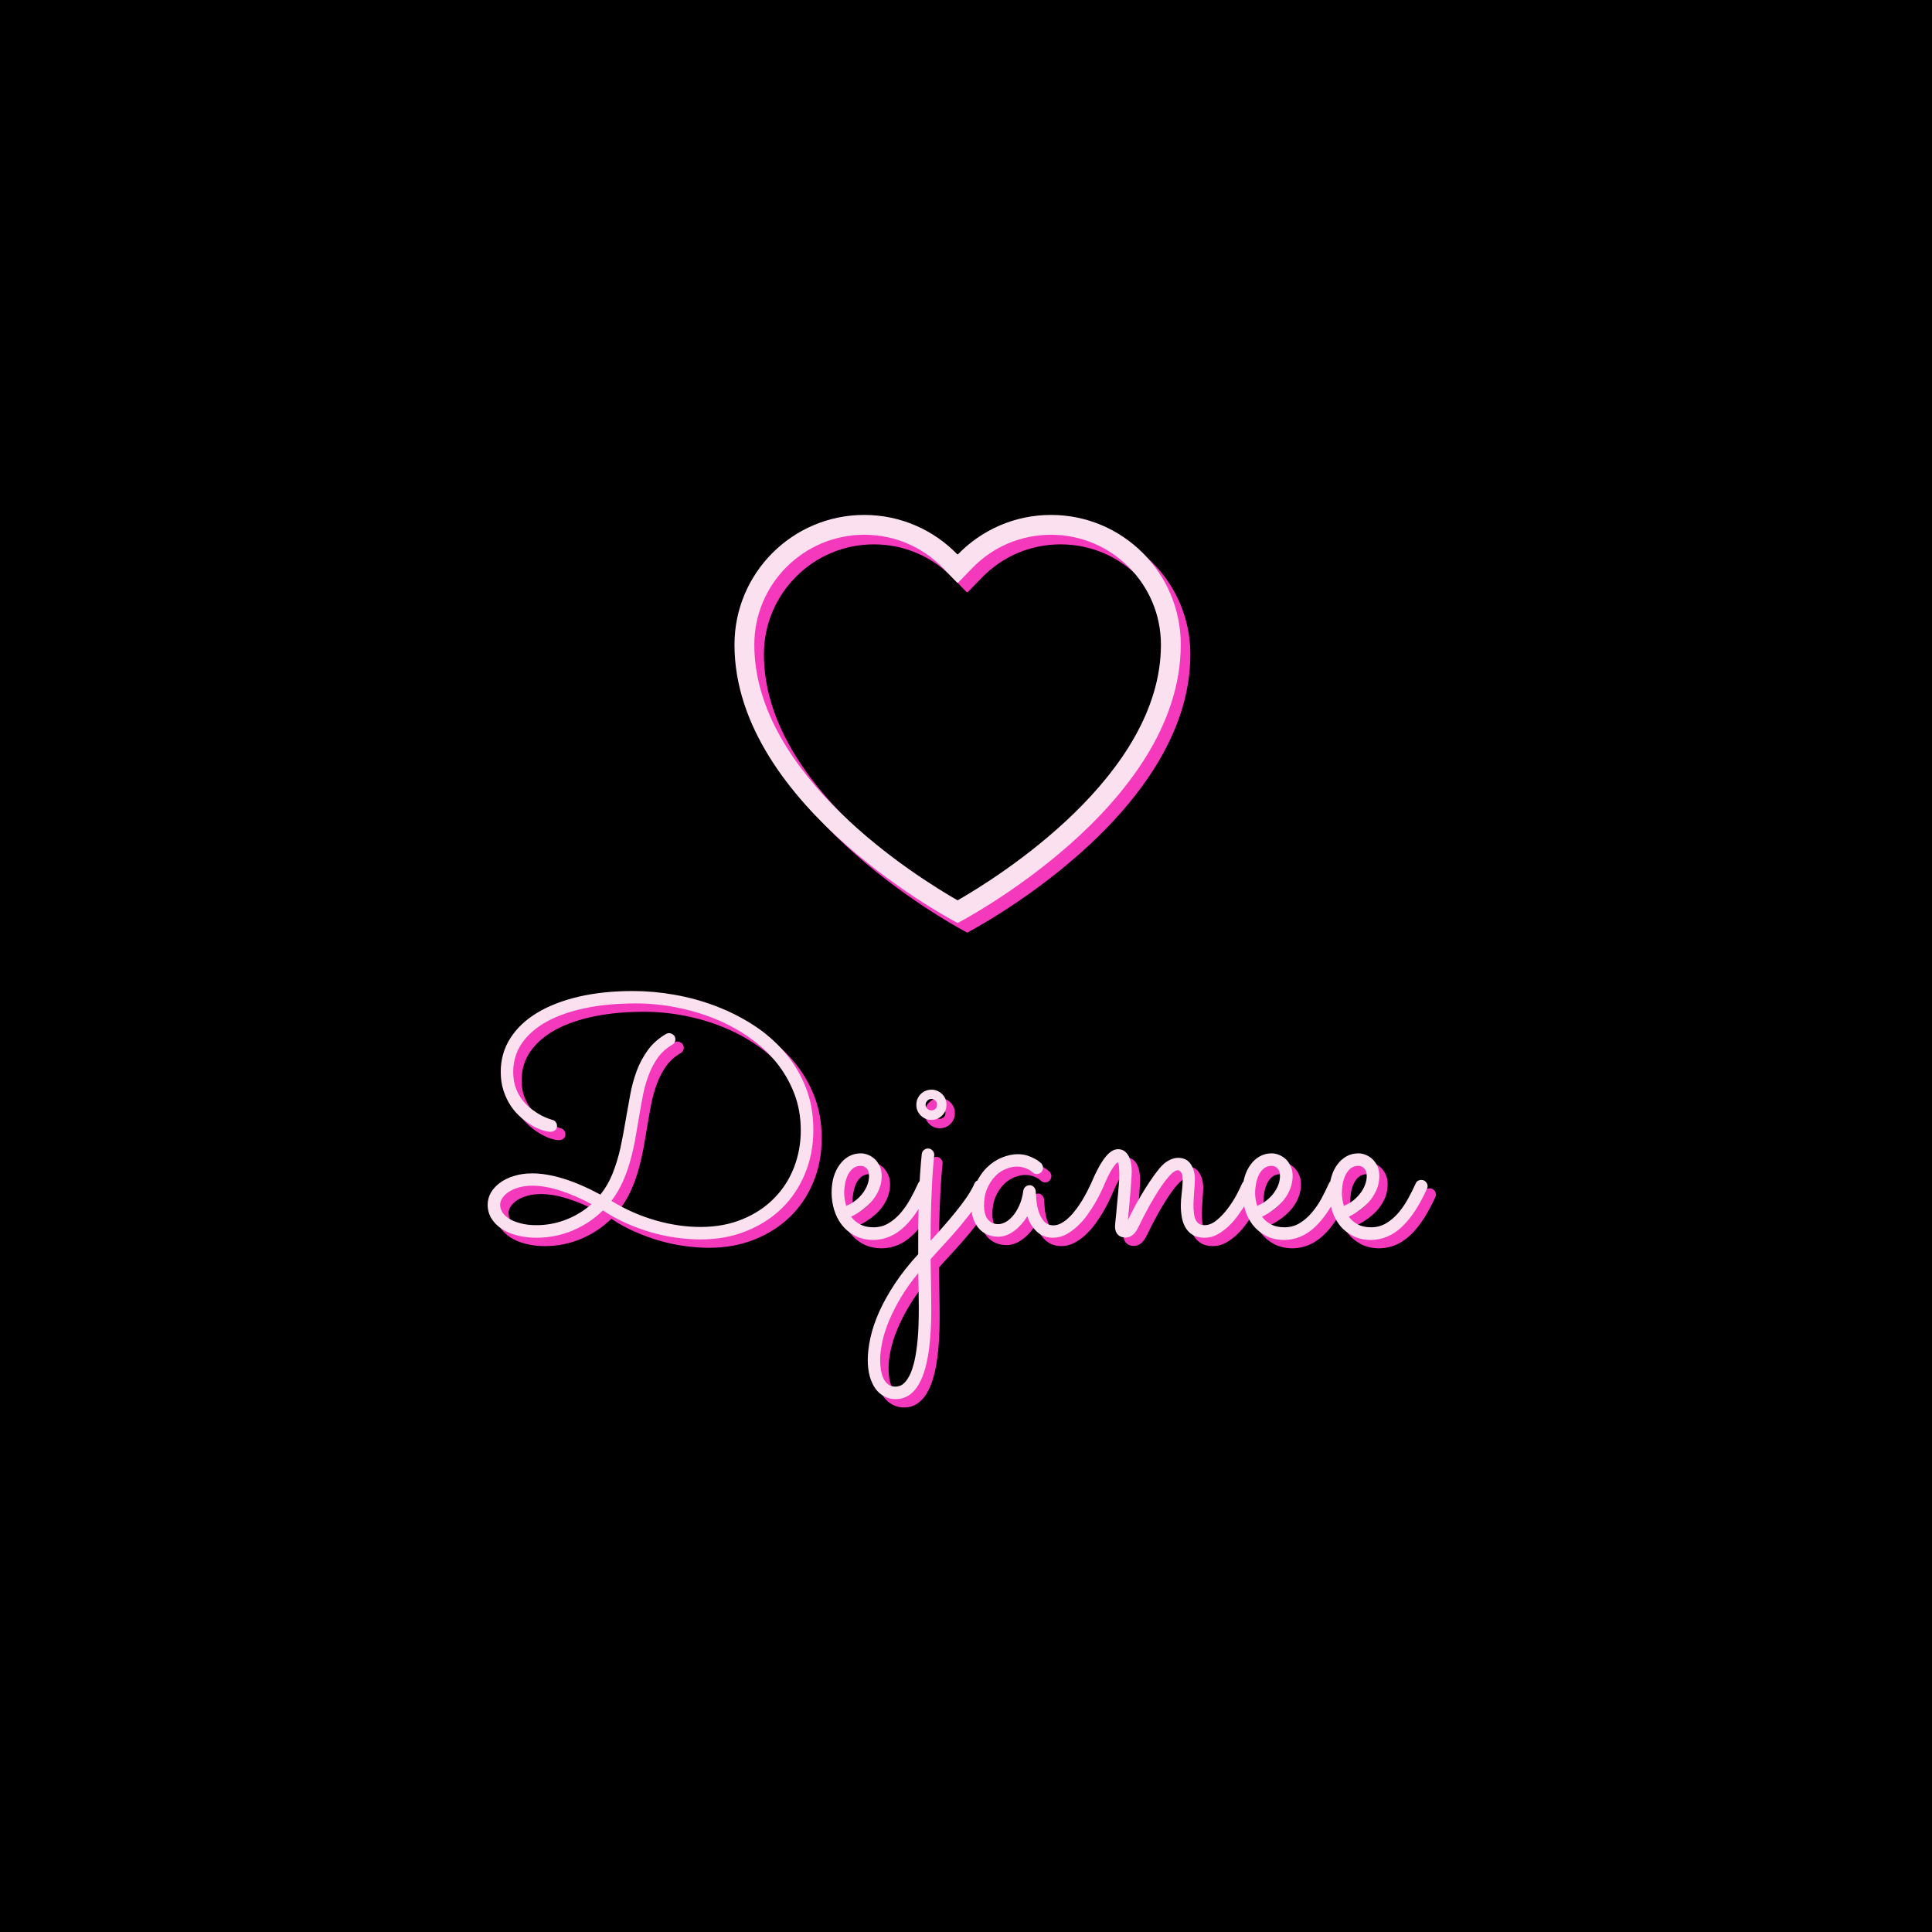 <svg version="1.1" preserveAspectRatio="none" xmlns="http://www.w3.org/2000/svg" width="500" height="500" viewBox="0 0 500 500"><rect width="100%" height="100%" fill="#000000" fill-opacity="1"/><svg viewBox="38.447 119.808 378.375 361.64" width="333" height="318.272" x="83.5px" y="90.864px" xmlns="http://www.w3.org/2000/svg" xmlns:xlink="http://www.w3.org/1999/xlink" preserveAspectRatio="none"><defs></defs><style>.aa2O-D20rgJ0filter-floo {flood-color:#F539BD;flood-opacity:1;}.aHsFB6mEE6colors-1 {fill:#F539B3;fill-opacity:1;}.aHsFB6mEE6colors-2 {fill:#F539BD;fill-opacity:1;}.ai0NrGVRvc0filter-floo {flood-color:#F3F3F3;flood-opacity:0.91;}.aRWrrEA-PR0filter-floo {flood-color:#E9B0D6;flood-opacity:0.5;}.atUk6sjh6M0filter-floo {flood-color:#FFC7C7;flood-opacity:0.89;}.companyName {fill:#FBE1EF;fill-opacity:1;}.icon2 {fill:#F539B3;fill-opacity:1;}.icon3 {fill:#F539BD;fill-opacity:1;}.icon3-str {stroke:#F539BD;stroke-opacity:1;}.shape-floo {flood-color:#2525CE;flood-opacity:1;}</style><defs>
      <filter
        x="38.447"
        y="259.448"
        width="378.375"
        height="222"
        id="ikYEXSHZT"
        filterUnits="userSpaceOnUse"
        primitiveUnits="userSpaceOnUse"
        color-interpolation-filters="sRGB">
        
    <feGaussianBlur in="SourceGraphic" stdDeviation="7"/>
    <feOffset dx="2.463" dy="2.463" result="XO-MkLhPDDA"/>
    <feFlood flood-color="#2525CE" flood-opacity="1" in="XO-MkLhPDDA" />
    <feComposite  in2="XO-MkLhPDDA" operator="in" result="Yj0tVedMv8v"/><feMerge result="a9ys2dgNbLkZ"><feMergeNode in="Yj0tVedMv8v" /><feMergeNode in="SourceGraphic" /></feMerge><feGaussianBlur  result="a6XV3rcY5TAd" stdDeviation="10" />
      </filter>
      <filter
        x="74.977"
        y="295.985"
        width="300.39"
        height="144"
        id="tUk6sjh6M"
        filterUnits="userSpaceOnUse"
        primitiveUnits="userSpaceOnUse"
        color-interpolation-filters="sRGB">
        
    <feGaussianBlur in="SourceGraphic" stdDeviation="4"/>
    <feOffset dx="0" dy="0" result="WO4Sh2-9mZy"/>
    <feFlood flood-color="#FFC7C7" flood-opacity="0.89" in="WO4Sh2-9mZy" />
    <feComposite  in2="WO4Sh2-9mZy" operator="in" result="tZ1WOlr8NGF"/><feMerge result="p3AFZ4EqFO5"><feMergeNode in="tZ1WOlr8NGF" /><feMergeNode in="SourceGraphic" /></feMerge>
      </filter>
      <filter
        x="111.376"
        y="119.808"
        width="233.238"
        height="222"
        id="a2O-D20rgJ"
        filterUnits="userSpaceOnUse"
        primitiveUnits="userSpaceOnUse"
        color-interpolation-filters="sRGB">
        
    <feGaussianBlur in="SourceGraphic" stdDeviation="7"/>
    <feOffset dx="2.823" dy="2.823" result="Jlrfp0Na-NA"/>
    <feFlood flood-color="#F539BD" flood-opacity="1" in="Jlrfp0Na-NA" />
    <feComposite  in2="Jlrfp0Na-NA" operator="in" result="BGJLmro4dHq"/><feMerge result="cXlZrPNxMI0"><feMergeNode in="BGJLmro4dHq" /><feMergeNode in="SourceGraphic" /></feMerge><feGaussianBlur  result="Kz538w6GX86" stdDeviation="10" />
      </filter>
      <filter
        x="147.553"
        y="155.985"
        width="155.238"
        height="144"
        id="i0NrGVRvc"
        filterUnits="userSpaceOnUse"
        primitiveUnits="userSpaceOnUse"
        color-interpolation-filters="sRGB">
        
    <feGaussianBlur in="SourceGraphic" stdDeviation="4"/>
    <feOffset dx="0" dy="0" result="oQGTdXgU-jA"/>
    <feFlood flood-color="#F3F3F3" flood-opacity="0.91" in="oQGTdXgU-jA" />
    <feComposite  in2="oQGTdXgU-jA" operator="in" result="FoiI8TM8MyR"/><feMerge result="ol6j2SIYvPr"><feMergeNode in="FoiI8TM8MyR" /><feMergeNode in="SourceGraphic" /></feMerge>
      </filter></defs><g filter="url(#ikYEXSHZT)"><g opacity="1" transform="rotate(0 86.984 307.985)">
<svg width="276.375" height="120" x="86.984" y="307.985" version="1.1" preserveAspectRatio="none" viewBox="1.172 -28.73 110.703 48.066">
  <g transform="matrix(1 0 0 1 0 0)" class="icon3"><path id="id-BEGfasMba7" d="M18.28-28.73L18.28-28.73Q20.68-28.73 23.18-28.29Q25.68-27.85 28.05-26.95Q30.41-26.05 32.50-24.70Q34.59-23.34 36.15-21.52Q37.71-19.71 38.62-17.42Q39.53-15.14 39.53-12.36L39.53-12.36Q39.53-9.59 38.55-7.23Q37.58-4.86 35.82-3.14Q34.06-1.43 31.62-0.45Q29.18 0.53 26.25 0.53L26.25 0.53Q24.86 0.53 23.38 0.32Q21.89 0.12 20.41-0.31Q18.93-0.74 17.49-1.38Q16.05-2.01 14.75-2.89L14.75-2.89Q13.20-1.37 11.18-0.52Q9.16 0.33 6.91 0.33L6.91 0.33Q5.70 0.33 4.65 0.06Q3.59-0.21 2.82-0.72Q2.05-1.23 1.61-1.95Q1.17-2.68 1.17-3.55L1.17-3.55Q1.17-4.32 1.55-4.98Q1.93-5.64 2.63-6.15Q3.32-6.66 4.29-6.95Q5.25-7.25 6.41-7.25L6.41-7.25Q9.80-7.25 14.45-4.75L14.45-4.75Q15.31-5.82 15.86-7.17L15.86-7.17Q16.46-8.67 16.81-10.26Q17.15-11.86 17.41-13.44Q17.68-15.02 17.96-16.52Q18.24-18.03 18.74-19.36Q19.24-20.68 20.05-21.79Q20.86-22.89 22.17-23.67L22.17-23.67Q22.36-23.77 22.52-23.77L22.52-23.77Q22.79-23.77 23.04-23.57Q23.28-23.38 23.28-23.03L23.28-23.03Q23.28-22.62 22.91-22.40L22.91-22.40Q21.88-21.80 21.22-20.89Q20.57-19.98 20.14-18.85Q19.71-17.71 19.45-16.41Q19.20-15.10 18.96-13.67L18.96-13.67Q18.77-12.50 18.54-11.22Q18.30-9.94 17.95-8.68Q17.60-7.42 17.06-6.22Q16.52-5.02 15.74-4.00L15.74-4.00Q15.78-3.98 15.79-3.97Q15.80-3.96 15.84-3.95L15.84-3.95Q18.32-2.46 21.00-1.70Q23.67-0.94 26.23-0.94L26.23-0.94Q29.00-0.94 31.20-1.86Q33.40-2.77 34.92-4.33Q36.45-5.88 37.25-7.95Q38.05-10.02 38.05-12.32L38.05-12.32Q38.05-14.67 37.27-16.69Q36.48-18.71 35.13-20.37Q33.77-22.03 31.90-23.32Q30.04-24.61 27.88-25.48Q25.72-26.35 23.35-26.81Q20.98-27.27 18.59-27.27L18.59-27.27Q15.39-27.27 12.74-26.73Q10.10-26.19 8.19-25.16Q6.29-24.12 5.23-22.62Q4.18-21.11 4.18-19.20L4.18-19.20Q4.18-18.11 4.50-17.27Q4.82-16.43 5.32-15.81Q5.82-15.20 6.41-14.77Q6.99-14.34 7.50-14.07Q8.01-13.81 8.37-13.69Q8.73-13.57 8.79-13.55L8.79-13.55Q9.04-13.50 9.19-13.29Q9.34-13.09 9.34-12.83L9.34-12.83Q9.34-12.50 9.10-12.32Q8.87-12.15 8.59-12.15L8.59-12.15Q8.20-12.15 7.62-12.33Q7.03-12.52 6.38-12.90Q5.72-13.28 5.07-13.86Q4.41-14.43 3.89-15.21Q3.36-16.00 3.04-16.99Q2.71-17.99 2.71-19.20L2.71-19.20Q2.71-21.41 3.84-23.17Q4.96-24.94 7.01-26.17Q9.06-27.40 11.92-28.07Q14.79-28.73 18.28-28.73ZM13.40-3.63L13.40-3.63Q11.37-4.71 9.63-5.25Q7.89-5.80 6.45-5.80L6.45-5.80Q5.63-5.80 4.93-5.62Q4.24-5.43 3.73-5.12Q3.22-4.80 2.93-4.39Q2.64-3.98 2.64-3.54L2.64-3.54Q2.64-3.11 2.90-2.68Q3.16-2.25 3.70-1.91Q4.24-1.58 5.04-1.37Q5.84-1.15 6.91-1.15L6.91-1.15Q8.75-1.15 10.42-1.81Q12.09-2.46 13.40-3.63Z M43.98-2.15L43.98-2.15Q44.39-1.58 45.04-1.24Q45.68-0.90 46.62-0.90L46.62-0.90Q47.58-0.90 48.36-1.36Q49.14-1.82 49.79-2.56Q50.43-3.30 50.94-4.22Q51.45-5.14 51.86-6.05L51.86-6.05Q51.95-6.27 52.13-6.38Q52.30-6.48 52.52-6.48L52.52-6.48Q52.85-6.48 53.06-6.25Q53.26-6.02 53.26-5.74L53.26-5.74Q53.26-5.64 53.24-5.58Q53.22-5.51 53.18-5.43L53.18-5.43Q51.84-2.46 50.24-0.96Q48.65 0.55 46.64 0.59L46.64 0.59Q45.35 0.59 44.41 0.09Q43.48-0.41 42.87-1.20Q42.27-1.99 41.97-2.99Q41.68-3.98 41.68-4.98L41.68-4.98Q41.68-5.98 41.92-6.82Q42.17-7.66 42.63-8.28Q43.09-8.91 43.72-9.26Q44.36-9.61 45.12-9.61L45.12-9.61Q45.57-9.61 46.01-9.42Q46.45-9.24 46.80-8.90Q47.15-8.55 47.36-8.07Q47.58-7.58 47.58-6.95L47.58-6.95Q47.58-6.15 47.30-5.45Q47.03-4.75 46.55-4.14Q46.07-3.54 45.41-3.03Q44.75-2.52 43.98-2.15ZM43.40-3.42L43.40-3.42Q44.00-3.67 44.50-4.06Q45-4.45 45.35-4.92Q45.70-5.39 45.90-5.91Q46.09-6.43 46.09-6.95L46.09-6.95Q46.09-7.54 45.80-7.84Q45.51-8.14 45.12-8.14L45.12-8.14Q44.59-8.14 44.22-7.85Q43.85-7.56 43.61-7.09Q43.38-6.62 43.27-6.04Q43.16-5.47 43.16-4.90L43.16-4.90Q43.16-4.55 43.23-4.16Q43.30-3.77 43.40-3.42Z M55.21-15.33L55.21-15.33Q55.21-14.59 54.70-14.07Q54.18-13.55 53.44-13.55L53.44-13.55Q52.70-13.55 52.18-14.07Q51.66-14.59 51.66-15.33L51.66-15.33Q51.66-15.70 51.80-16.03Q51.93-16.35 52.18-16.59Q52.42-16.84 52.74-16.97Q53.07-17.11 53.44-17.11L53.44-17.11Q53.81-17.11 54.13-16.97Q54.45-16.84 54.70-16.59Q54.94-16.35 55.08-16.03Q55.21-15.70 55.21-15.33ZM53.34 0.68L53.34 0.68Q54.06-0.10 54.82-0.97Q55.59-1.84 56.29-2.71Q56.99-3.57 57.58-4.42Q58.16-5.27 58.50-6.04L58.50-6.04Q58.67-6.46 59.16-6.46L59.16-6.46Q59.49-6.46 59.70-6.24Q59.90-6.02 59.90-5.74L59.90-5.74Q59.90-5.59 59.84-5.45L59.84-5.45Q59.39-4.43 58.61-3.34Q57.83-2.25 56.92-1.16Q56.02-0.08 55.07 0.95Q54.12 1.97 53.34 2.85L53.34 2.85Q53.36 4.41 53.39 5.92Q53.42 7.42 53.42 8.77L53.42 8.77Q53.42 14.14 52.36 16.74Q51.31 19.34 49.22 19.34L49.22 19.34Q48.50 19.34 47.89 19.02Q47.29 18.71 46.86 18.13Q46.43 17.54 46.18 16.68Q45.94 15.82 45.94 14.73L45.94 14.73Q45.94 13.52 46.26 12.08Q46.58 10.64 47.29 9.04Q48.01 7.44 49.14 5.73Q50.27 4.02 51.88 2.27L51.88 2.27Q51.88 0.59 51.89-1.08Q51.91-2.75 51.96-4.29Q52.01-5.82 52.10-7.16Q52.19-8.50 52.30-9.53L52.30-9.53Q52.34-9.82 52.55-10Q52.75-10.18 53.05-10.18L53.05-10.18Q53.34-10.18 53.55-9.96Q53.77-9.75 53.77-9.43L53.77-9.43Q53.77-9.32 53.70-8.67Q53.63-8.03 53.55-6.78Q53.48-5.53 53.41-3.68Q53.34-1.84 53.34 0.68ZM54.10-15.33L54.10-15.33Q54.10-15.61 53.91-15.81Q53.71-16.02 53.44-16.02L53.44-16.02Q53.16-16.02 52.96-15.81Q52.75-15.61 52.75-15.33L52.75-15.33Q52.75-15.06 52.96-14.86Q53.16-14.67 53.44-14.67L53.44-14.67Q53.71-14.67 53.91-14.86Q54.10-15.06 54.10-15.33ZM51.95 8.65L51.95 8.65Q51.95 7.66 51.93 6.66Q51.91 5.66 51.89 4.49L51.89 4.49Q50.68 5.96 49.83 7.38Q48.98 8.81 48.44 10.12Q47.89 11.43 47.65 12.60Q47.40 13.77 47.40 14.73L47.40 14.73Q47.40 15.27 47.48 15.83Q47.56 16.39 47.76 16.85Q47.97 17.30 48.32 17.59Q48.67 17.87 49.22 17.87L49.22 17.87Q49.43 17.87 49.73 17.77Q50.02 17.68 50.32 17.35Q50.63 17.03 50.92 16.43Q51.21 15.82 51.45 14.79Q51.68 13.77 51.82 12.27Q51.95 10.76 51.95 8.65Z M73.59-5.45L73.59-5.45Q73.52-5.29 73.27-4.79Q73.03-4.30 72.65-3.65Q72.27-3.01 71.76-2.30Q71.25-1.60 70.63-1.02Q70-0.43 69.28-0.05Q68.55 0.33 67.75 0.33L67.75 0.33Q66.62 0.33 65.85-0.39Q65.08-1.11 64.73-2.21L64.73-2.21Q64.06-1.09 63.14-0.44Q62.23 0.21 61.31 0.21L61.31 0.21Q60.59 0.21 60-0.05Q59.41-0.31 59.00-0.79Q58.59-1.27 58.37-1.91Q58.14-2.56 58.14-3.32L58.14-3.32Q58.14-4.84 58.66-6.01Q59.18-7.17 59.98-7.95Q60.78-8.73 61.75-9.12Q62.71-9.51 63.61-9.51L63.61-9.51Q64.22-9.51 64.73-9.35Q65.23-9.18 65.60-8.98Q65.96-8.79 66.15-8.62Q66.35-8.46 66.37-8.44L66.37-8.44Q66.58-8.18 66.58-7.91L66.58-7.91Q66.58-7.62 66.37-7.39Q66.15-7.17 65.86-7.17L65.86-7.17Q65.55-7.17 65.33-7.38L65.33-7.38Q65.29-7.42 65.16-7.53Q65.02-7.64 64.79-7.75Q64.55-7.87 64.23-7.96Q63.91-8.05 63.50-8.05L63.50-8.05Q62.89-8.05 62.21-7.77Q61.52-7.50 60.96-6.92Q60.39-6.35 60.01-5.48Q59.63-4.61 59.63-3.42L59.63-3.42Q59.63-3.05 59.71-2.67Q59.79-2.29 59.98-1.97Q60.18-1.66 60.51-1.46Q60.84-1.27 61.33-1.27L61.33-1.27Q61.68-1.27 62.14-1.50Q62.60-1.74 63.02-2.23Q63.44-2.71 63.78-3.46Q64.12-4.20 64.26-5.21L64.26-5.21Q64.30-5.49 64.51-5.67Q64.73-5.86 65.02-5.86L65.02-5.86Q65.29-5.86 65.50-5.64Q65.70-5.43 65.72-5.16L65.72-5.16Q65.74-4.79 65.80-4.11Q65.86-3.44 66.06-2.77Q66.27-2.11 66.68-1.62Q67.09-1.13 67.81-1.13L67.81-1.13Q68.28-1.13 68.74-1.39Q69.20-1.64 69.64-2.06Q70.08-2.48 70.48-3.02Q70.88-3.55 71.21-4.10Q71.54-4.65 71.80-5.16Q72.05-5.66 72.23-6.04L72.23-6.04Q72.32-6.25 72.51-6.37Q72.70-6.48 72.91-6.48L72.91-6.48Q73.24-6.48 73.45-6.24Q73.65-6.00 73.65-5.72L73.65-5.72Q73.65-5.59 73.59-5.45Z M76.58-1.76L76.58-1.76Q76.89-2.40 77.30-3.17Q77.71-3.95 78.18-4.74Q78.65-5.53 79.17-6.31Q79.69-7.09 80.25-7.79L80.25-7.79Q80.82-8.48 81.40-8.78Q81.97-9.08 82.48-9.08L82.48-9.08Q83.50-9.08 83.98-8.34Q84.47-7.60 84.47-6.50L84.47-6.50Q84.47-6.25 84.44-5.89Q84.41-5.53 84.38-5.12Q84.36-4.71 84.33-4.29Q84.30-3.87 84.30-3.50L84.30-3.50Q84.30-3.03 84.35-2.60Q84.39-2.17 84.53-1.85Q84.67-1.52 84.92-1.34Q85.18-1.15 85.59-1.15L85.59-1.15Q86.33-1.15 87.03-1.73Q87.73-2.30 88.33-3.10Q88.93-3.89 89.37-4.71Q89.80-5.53 90.02-6.04L90.02-6.04Q90.12-6.25 90.30-6.37Q90.49-6.48 90.70-6.48L90.70-6.48Q91.04-6.48 91.24-6.24Q91.45-6.00 91.45-5.72L91.45-5.72Q91.45-5.59 91.39-5.45L91.39-5.45Q91.31-5.29 91.07-4.80Q90.84-4.32 90.46-3.68Q90.08-3.05 89.57-2.33Q89.06-1.62 88.45-1.04Q87.83-0.45 87.12-0.06Q86.41 0.33 85.63 0.33L85.63 0.33Q84.75 0.33 84.20-0.01Q83.65-0.35 83.34-0.91Q83.03-1.46 82.92-2.14Q82.81-2.81 82.81-3.50L82.81-3.50Q82.81-3.79 82.84-4.16Q82.87-4.53 82.92-4.94Q82.97-5.35 83.00-5.76Q83.03-6.17 83.03-6.54L83.03-6.54Q83.03-7.17 82.83-7.39Q82.64-7.62 82.48-7.62L82.48-7.62Q82.17-7.62 81.77-7.26Q81.37-6.89 80.93-6.31Q80.49-5.72 80.03-4.99Q79.57-4.26 79.17-3.54Q78.77-2.81 78.43-2.16Q78.09-1.50 77.89-1.07L77.89-1.07Q77.50-0.25 77.11 0.03Q76.72 0.31 76.31 0.31L76.31 0.31Q75.74 0.31 75.40-0.03Q75.06-0.37 75.06-1.00L75.06-1.00Q75.06-1.13 75.10-1.53Q75.14-1.93 75.20-2.49Q75.25-3.05 75.31-3.69Q75.37-4.34 75.43-4.97Q75.49-5.61 75.53-6.15Q75.57-6.70 75.57-7.07L75.57-7.07Q75.57-7.56 75.53-8.01Q75.49-8.46 75.37-8.55L75.37-8.55Q75.20-8.50 74.75-7.82Q74.30-7.15 73.59-5.45L73.59-5.45Q73.50-5.23 73.30-5.12Q73.11-5 72.89-5L72.89-5Q72.56-5 72.36-5.22Q72.17-5.45 72.17-5.74L72.17-5.74Q72.17-5.88 72.23-6.04L72.23-6.04Q73.11-8.13 73.88-9.11Q74.65-10.10 75.41-10.10L75.41-10.10Q75.86-10.10 76.17-9.87Q76.48-9.65 76.67-9.28Q76.86-8.91 76.94-8.46Q77.03-8.01 77.03-7.54L77.03-7.54Q77.03-7.19 76.98-6.45Q76.93-5.70 76.86-4.85Q76.78-4.00 76.71-3.16Q76.64-2.32 76.58-1.76Z M92.38-2.15L92.38-2.15Q92.79-1.58 93.44-1.24Q94.08-0.90 95.02-0.90L95.02-0.90Q95.98-0.90 96.76-1.36Q97.54-1.82 98.18-2.56Q98.83-3.30 99.34-4.22Q99.84-5.14 100.25-6.05L100.25-6.05Q100.35-6.27 100.53-6.38Q100.70-6.48 100.92-6.48L100.92-6.48Q101.25-6.48 101.46-6.25Q101.66-6.02 101.66-5.74L101.66-5.74Q101.66-5.64 101.64-5.58Q101.62-5.51 101.58-5.43L101.58-5.43Q100.23-2.46 98.64-0.96Q97.05 0.55 95.04 0.59L95.04 0.59Q93.75 0.59 92.81 0.09Q91.88-0.41 91.27-1.20Q90.66-1.99 90.37-2.99Q90.08-3.98 90.08-4.98L90.08-4.98Q90.08-5.98 90.32-6.82Q90.57-7.66 91.03-8.28Q91.48-8.91 92.12-9.26Q92.75-9.61 93.52-9.61L93.52-9.61Q93.96-9.61 94.40-9.42Q94.84-9.24 95.20-8.90Q95.55-8.55 95.76-8.07Q95.98-7.58 95.98-6.95L95.98-6.95Q95.98-6.15 95.70-5.45Q95.43-4.75 94.95-4.14Q94.47-3.54 93.81-3.03Q93.14-2.52 92.38-2.15ZM91.80-3.42L91.80-3.42Q92.40-3.67 92.90-4.06Q93.40-4.45 93.75-4.92Q94.10-5.39 94.30-5.91Q94.49-6.43 94.49-6.95L94.49-6.95Q94.49-7.54 94.20-7.84Q93.91-8.14 93.52-8.14L93.52-8.14Q92.99-8.14 92.62-7.85Q92.25-7.56 92.01-7.09Q91.78-6.62 91.67-6.04Q91.56-5.47 91.56-4.90L91.56-4.90Q91.56-4.55 91.63-4.16Q91.70-3.77 91.80-3.42Z M102.60-2.15L102.60-2.15Q103.01-1.58 103.65-1.24Q104.30-0.90 105.23-0.90L105.23-0.90Q106.19-0.90 106.97-1.36Q107.75-1.82 108.40-2.56Q109.04-3.30 109.55-4.22Q110.06-5.14 110.47-6.05L110.47-6.05Q110.57-6.27 110.74-6.38Q110.92-6.48 111.13-6.48L111.13-6.48Q111.46-6.48 111.67-6.25Q111.88-6.02 111.88-5.74L111.88-5.74Q111.88-5.64 111.86-5.58Q111.84-5.51 111.80-5.43L111.80-5.43Q110.45-2.46 108.86-0.96Q107.27 0.55 105.25 0.59L105.25 0.59Q103.96 0.59 103.03 0.09Q102.09-0.41 101.48-1.20Q100.88-1.99 100.59-2.99Q100.29-3.98 100.29-4.98L100.29-4.98Q100.29-5.98 100.54-6.82Q100.78-7.66 101.24-8.28Q101.70-8.91 102.33-9.26Q102.97-9.61 103.73-9.61L103.73-9.61Q104.18-9.61 104.62-9.42Q105.06-9.24 105.41-8.90Q105.76-8.55 105.98-8.07Q106.19-7.58 106.19-6.95L106.19-6.95Q106.19-6.15 105.92-5.45Q105.64-4.75 105.17-4.14Q104.69-3.54 104.02-3.03Q103.36-2.52 102.60-2.15ZM102.01-3.42L102.01-3.42Q102.62-3.67 103.12-4.06Q103.61-4.45 103.96-4.92Q104.32-5.39 104.51-5.91Q104.71-6.43 104.71-6.95L104.71-6.95Q104.71-7.54 104.41-7.84Q104.12-8.14 103.73-8.14L103.73-8.14Q103.20-8.14 102.83-7.85Q102.46-7.56 102.23-7.09Q101.99-6.62 101.88-6.04Q101.78-5.47 101.78-4.90L101.78-4.90Q101.78-4.55 101.85-4.16Q101.91-3.77 102.01-3.42Z"/></g>
</svg>
</g></g><g filter="url(#tUk6sjh6M)"><g opacity="1" transform="rotate(0 86.977 307.985)">
<svg width="276.39" height="120" x="86.977" y="307.985" version="1.1" preserveAspectRatio="none" viewBox="1.172 -28.73 110.703 48.066">
  <g transform="matrix(1 0 0 1 0 0)" class="companyName"><path id="id-D6z1nYkh7" d="M18.28-28.73L18.28-28.73Q20.68-28.73 23.18-28.29Q25.68-27.85 28.05-26.95Q30.41-26.05 32.50-24.70Q34.59-23.34 36.15-21.52Q37.71-19.71 38.62-17.42Q39.53-15.14 39.53-12.36L39.53-12.36Q39.53-9.59 38.55-7.23Q37.58-4.86 35.82-3.14Q34.06-1.43 31.62-0.45Q29.18 0.53 26.25 0.53L26.25 0.53Q24.86 0.53 23.38 0.32Q21.89 0.12 20.41-0.31Q18.93-0.74 17.49-1.38Q16.05-2.01 14.75-2.89L14.75-2.89Q13.20-1.37 11.18-0.52Q9.16 0.33 6.91 0.33L6.91 0.33Q5.70 0.33 4.65 0.06Q3.59-0.21 2.82-0.72Q2.05-1.23 1.61-1.95Q1.17-2.68 1.17-3.55L1.17-3.55Q1.17-4.32 1.55-4.98Q1.93-5.64 2.63-6.15Q3.32-6.66 4.29-6.95Q5.25-7.25 6.41-7.25L6.41-7.25Q9.80-7.25 14.45-4.75L14.45-4.75Q15.31-5.82 15.86-7.17L15.86-7.17Q16.46-8.67 16.81-10.26Q17.15-11.86 17.41-13.44Q17.68-15.02 17.96-16.52Q18.24-18.03 18.74-19.36Q19.24-20.68 20.05-21.79Q20.86-22.89 22.17-23.67L22.17-23.67Q22.36-23.77 22.52-23.77L22.52-23.77Q22.79-23.77 23.04-23.57Q23.28-23.38 23.28-23.03L23.28-23.03Q23.28-22.62 22.91-22.40L22.91-22.40Q21.88-21.80 21.22-20.89Q20.57-19.98 20.14-18.85Q19.71-17.71 19.45-16.41Q19.20-15.10 18.96-13.67L18.96-13.67Q18.77-12.50 18.54-11.22Q18.30-9.94 17.95-8.68Q17.60-7.42 17.06-6.22Q16.52-5.02 15.74-4.00L15.74-4.00Q15.78-3.98 15.79-3.97Q15.80-3.96 15.84-3.95L15.84-3.95Q18.32-2.46 21.00-1.70Q23.67-0.94 26.23-0.94L26.23-0.94Q29.00-0.94 31.20-1.86Q33.40-2.77 34.92-4.33Q36.45-5.88 37.25-7.95Q38.05-10.02 38.05-12.32L38.05-12.32Q38.05-14.67 37.27-16.69Q36.48-18.71 35.13-20.37Q33.77-22.03 31.90-23.32Q30.04-24.61 27.88-25.48Q25.72-26.35 23.35-26.81Q20.98-27.27 18.59-27.27L18.59-27.27Q15.39-27.27 12.74-26.73Q10.10-26.19 8.19-25.16Q6.29-24.12 5.23-22.62Q4.18-21.11 4.18-19.20L4.18-19.20Q4.18-18.11 4.50-17.27Q4.82-16.43 5.32-15.81Q5.82-15.20 6.41-14.77Q6.99-14.34 7.50-14.07Q8.01-13.81 8.37-13.69Q8.73-13.57 8.79-13.55L8.79-13.55Q9.04-13.50 9.19-13.29Q9.34-13.09 9.34-12.83L9.34-12.83Q9.34-12.50 9.10-12.32Q8.87-12.15 8.59-12.15L8.59-12.15Q8.20-12.15 7.62-12.33Q7.03-12.52 6.38-12.90Q5.72-13.28 5.07-13.86Q4.41-14.43 3.89-15.21Q3.36-16.00 3.04-16.99Q2.71-17.99 2.71-19.20L2.71-19.20Q2.71-21.41 3.84-23.17Q4.96-24.94 7.01-26.17Q9.06-27.40 11.92-28.07Q14.79-28.73 18.28-28.73ZM13.40-3.63L13.40-3.63Q11.37-4.71 9.63-5.25Q7.89-5.80 6.45-5.80L6.45-5.80Q5.63-5.80 4.93-5.62Q4.24-5.43 3.73-5.12Q3.22-4.80 2.93-4.39Q2.64-3.98 2.64-3.54L2.64-3.54Q2.64-3.11 2.90-2.68Q3.16-2.25 3.70-1.91Q4.24-1.58 5.04-1.37Q5.84-1.15 6.91-1.15L6.91-1.15Q8.75-1.15 10.42-1.81Q12.09-2.46 13.40-3.63Z M43.98-2.15L43.98-2.15Q44.39-1.58 45.04-1.24Q45.68-0.90 46.62-0.90L46.62-0.90Q47.58-0.90 48.36-1.36Q49.14-1.82 49.79-2.56Q50.43-3.30 50.94-4.22Q51.45-5.14 51.86-6.05L51.86-6.05Q51.95-6.27 52.13-6.38Q52.30-6.48 52.52-6.48L52.52-6.48Q52.85-6.48 53.06-6.25Q53.26-6.02 53.26-5.74L53.26-5.74Q53.26-5.64 53.24-5.58Q53.22-5.51 53.18-5.43L53.18-5.43Q51.84-2.46 50.24-0.96Q48.65 0.55 46.64 0.59L46.64 0.59Q45.35 0.59 44.41 0.09Q43.48-0.41 42.87-1.20Q42.27-1.99 41.97-2.99Q41.68-3.98 41.68-4.98L41.68-4.98Q41.68-5.98 41.92-6.82Q42.17-7.66 42.63-8.28Q43.09-8.91 43.72-9.26Q44.36-9.61 45.12-9.61L45.12-9.61Q45.57-9.61 46.01-9.42Q46.45-9.24 46.80-8.90Q47.15-8.55 47.36-8.07Q47.58-7.58 47.58-6.95L47.58-6.95Q47.58-6.15 47.30-5.45Q47.03-4.75 46.55-4.14Q46.07-3.54 45.41-3.03Q44.75-2.52 43.98-2.15ZM43.40-3.42L43.40-3.42Q44.00-3.67 44.50-4.06Q45-4.45 45.35-4.92Q45.70-5.39 45.90-5.91Q46.09-6.43 46.09-6.95L46.09-6.95Q46.09-7.54 45.80-7.84Q45.51-8.14 45.12-8.14L45.12-8.14Q44.59-8.14 44.22-7.85Q43.85-7.56 43.61-7.09Q43.38-6.62 43.27-6.04Q43.16-5.47 43.16-4.90L43.16-4.90Q43.16-4.55 43.23-4.16Q43.30-3.77 43.40-3.42Z M55.21-15.33L55.21-15.33Q55.21-14.59 54.70-14.07Q54.18-13.55 53.44-13.55L53.44-13.55Q52.70-13.55 52.18-14.07Q51.66-14.59 51.66-15.33L51.66-15.33Q51.66-15.70 51.80-16.03Q51.93-16.35 52.18-16.59Q52.42-16.84 52.74-16.97Q53.07-17.11 53.44-17.11L53.44-17.11Q53.81-17.11 54.13-16.97Q54.45-16.84 54.70-16.59Q54.94-16.35 55.08-16.03Q55.21-15.70 55.21-15.33ZM53.34 0.68L53.34 0.68Q54.06-0.10 54.82-0.97Q55.59-1.84 56.29-2.71Q56.99-3.57 57.58-4.42Q58.16-5.27 58.50-6.04L58.50-6.04Q58.67-6.46 59.16-6.46L59.16-6.46Q59.49-6.46 59.70-6.24Q59.90-6.02 59.90-5.74L59.90-5.74Q59.90-5.59 59.84-5.45L59.84-5.45Q59.39-4.43 58.61-3.34Q57.83-2.25 56.92-1.16Q56.02-0.08 55.07 0.95Q54.12 1.97 53.34 2.85L53.34 2.85Q53.36 4.41 53.39 5.92Q53.42 7.42 53.42 8.77L53.42 8.77Q53.42 14.14 52.36 16.74Q51.31 19.34 49.22 19.34L49.22 19.34Q48.50 19.34 47.89 19.02Q47.29 18.71 46.86 18.13Q46.43 17.54 46.18 16.68Q45.94 15.82 45.94 14.73L45.94 14.73Q45.94 13.52 46.26 12.08Q46.58 10.64 47.29 9.04Q48.01 7.44 49.14 5.73Q50.27 4.02 51.88 2.27L51.88 2.27Q51.88 0.59 51.89-1.08Q51.91-2.75 51.96-4.29Q52.01-5.82 52.10-7.16Q52.19-8.50 52.30-9.53L52.30-9.53Q52.34-9.82 52.55-10Q52.75-10.18 53.05-10.18L53.05-10.18Q53.34-10.18 53.55-9.96Q53.77-9.75 53.77-9.43L53.77-9.43Q53.77-9.32 53.70-8.67Q53.63-8.03 53.55-6.78Q53.48-5.53 53.41-3.68Q53.34-1.84 53.34 0.68ZM54.10-15.33L54.10-15.33Q54.10-15.61 53.91-15.81Q53.71-16.02 53.44-16.02L53.44-16.02Q53.16-16.02 52.96-15.81Q52.75-15.61 52.75-15.33L52.75-15.33Q52.75-15.06 52.96-14.86Q53.16-14.67 53.44-14.67L53.44-14.67Q53.71-14.67 53.91-14.86Q54.10-15.06 54.10-15.33ZM51.95 8.65L51.95 8.65Q51.95 7.66 51.93 6.66Q51.91 5.66 51.89 4.49L51.89 4.49Q50.68 5.96 49.83 7.38Q48.98 8.81 48.44 10.12Q47.89 11.43 47.65 12.60Q47.40 13.77 47.40 14.73L47.40 14.73Q47.40 15.27 47.48 15.83Q47.56 16.39 47.76 16.85Q47.97 17.30 48.32 17.59Q48.67 17.87 49.22 17.87L49.22 17.87Q49.43 17.87 49.73 17.77Q50.02 17.68 50.32 17.35Q50.63 17.03 50.92 16.43Q51.21 15.82 51.45 14.79Q51.68 13.77 51.82 12.27Q51.95 10.76 51.95 8.65Z M73.59-5.45L73.59-5.45Q73.52-5.29 73.27-4.79Q73.03-4.30 72.65-3.65Q72.27-3.01 71.76-2.30Q71.25-1.60 70.63-1.02Q70-0.43 69.28-0.05Q68.55 0.33 67.75 0.33L67.75 0.33Q66.62 0.33 65.85-0.39Q65.08-1.11 64.73-2.21L64.73-2.21Q64.06-1.09 63.14-0.44Q62.23 0.21 61.31 0.21L61.31 0.21Q60.59 0.21 60-0.05Q59.41-0.31 59.00-0.79Q58.59-1.27 58.37-1.91Q58.14-2.56 58.14-3.32L58.14-3.32Q58.14-4.84 58.66-6.01Q59.18-7.17 59.98-7.95Q60.78-8.73 61.75-9.12Q62.71-9.51 63.61-9.51L63.61-9.51Q64.22-9.51 64.73-9.35Q65.23-9.18 65.60-8.98Q65.96-8.79 66.15-8.62Q66.35-8.46 66.37-8.44L66.37-8.44Q66.58-8.18 66.58-7.91L66.58-7.91Q66.58-7.62 66.37-7.39Q66.15-7.17 65.86-7.17L65.86-7.17Q65.55-7.17 65.33-7.38L65.33-7.38Q65.29-7.42 65.16-7.53Q65.02-7.64 64.79-7.75Q64.55-7.87 64.23-7.96Q63.91-8.05 63.50-8.05L63.50-8.05Q62.89-8.05 62.21-7.77Q61.52-7.50 60.96-6.92Q60.39-6.35 60.01-5.48Q59.63-4.61 59.63-3.42L59.63-3.42Q59.63-3.05 59.71-2.67Q59.79-2.29 59.98-1.97Q60.18-1.66 60.51-1.46Q60.84-1.27 61.33-1.27L61.33-1.27Q61.68-1.27 62.14-1.50Q62.60-1.74 63.02-2.23Q63.44-2.71 63.78-3.46Q64.12-4.20 64.26-5.21L64.26-5.21Q64.30-5.49 64.51-5.67Q64.73-5.86 65.02-5.86L65.02-5.86Q65.29-5.86 65.50-5.64Q65.70-5.43 65.72-5.16L65.72-5.16Q65.74-4.79 65.80-4.11Q65.86-3.44 66.06-2.77Q66.27-2.11 66.68-1.62Q67.09-1.13 67.81-1.13L67.81-1.13Q68.28-1.13 68.74-1.39Q69.20-1.64 69.64-2.06Q70.08-2.48 70.48-3.02Q70.88-3.55 71.21-4.10Q71.54-4.65 71.80-5.16Q72.05-5.66 72.23-6.04L72.23-6.04Q72.32-6.25 72.51-6.37Q72.70-6.48 72.91-6.48L72.91-6.48Q73.24-6.48 73.45-6.24Q73.65-6.00 73.65-5.72L73.65-5.72Q73.65-5.59 73.59-5.45Z M76.58-1.76L76.58-1.76Q76.89-2.40 77.30-3.17Q77.71-3.95 78.18-4.74Q78.65-5.53 79.17-6.31Q79.69-7.09 80.25-7.79L80.25-7.79Q80.82-8.48 81.40-8.78Q81.97-9.08 82.48-9.08L82.48-9.08Q83.50-9.08 83.98-8.34Q84.47-7.60 84.47-6.50L84.47-6.50Q84.47-6.25 84.44-5.89Q84.41-5.53 84.38-5.12Q84.36-4.71 84.33-4.29Q84.30-3.87 84.30-3.50L84.30-3.50Q84.30-3.03 84.35-2.60Q84.39-2.17 84.53-1.85Q84.67-1.52 84.92-1.34Q85.18-1.15 85.59-1.15L85.59-1.15Q86.33-1.15 87.03-1.73Q87.73-2.30 88.33-3.10Q88.93-3.89 89.37-4.71Q89.80-5.53 90.02-6.04L90.02-6.04Q90.12-6.25 90.30-6.37Q90.49-6.48 90.70-6.48L90.70-6.48Q91.04-6.48 91.24-6.24Q91.45-6.00 91.45-5.72L91.45-5.72Q91.45-5.59 91.39-5.45L91.39-5.45Q91.31-5.29 91.07-4.80Q90.84-4.32 90.46-3.68Q90.08-3.05 89.57-2.33Q89.06-1.62 88.45-1.04Q87.83-0.45 87.12-0.06Q86.41 0.33 85.63 0.33L85.63 0.33Q84.75 0.33 84.20-0.01Q83.65-0.35 83.34-0.91Q83.03-1.46 82.92-2.14Q82.81-2.81 82.81-3.50L82.81-3.50Q82.81-3.79 82.84-4.16Q82.87-4.53 82.92-4.94Q82.97-5.35 83.00-5.76Q83.03-6.17 83.03-6.54L83.03-6.54Q83.03-7.17 82.83-7.39Q82.64-7.62 82.48-7.62L82.48-7.62Q82.17-7.62 81.77-7.26Q81.37-6.89 80.93-6.31Q80.49-5.72 80.03-4.99Q79.57-4.26 79.17-3.54Q78.77-2.81 78.43-2.16Q78.09-1.50 77.89-1.07L77.89-1.07Q77.50-0.25 77.11 0.03Q76.72 0.31 76.31 0.31L76.31 0.31Q75.74 0.31 75.40-0.03Q75.06-0.37 75.06-1.00L75.06-1.00Q75.06-1.13 75.10-1.53Q75.14-1.93 75.20-2.49Q75.25-3.05 75.31-3.69Q75.37-4.34 75.43-4.97Q75.49-5.61 75.53-6.15Q75.57-6.70 75.57-7.07L75.57-7.07Q75.57-7.56 75.53-8.01Q75.49-8.46 75.37-8.55L75.37-8.55Q75.20-8.50 74.75-7.82Q74.30-7.15 73.59-5.45L73.59-5.45Q73.50-5.23 73.30-5.12Q73.11-5 72.89-5L72.89-5Q72.56-5 72.36-5.22Q72.17-5.45 72.17-5.74L72.17-5.74Q72.17-5.88 72.23-6.04L72.23-6.04Q73.11-8.13 73.88-9.11Q74.65-10.10 75.41-10.10L75.41-10.10Q75.86-10.10 76.17-9.87Q76.48-9.65 76.67-9.28Q76.86-8.91 76.94-8.46Q77.03-8.01 77.03-7.54L77.03-7.54Q77.03-7.19 76.98-6.45Q76.93-5.70 76.86-4.85Q76.78-4.00 76.71-3.16Q76.64-2.32 76.58-1.76Z M92.38-2.15L92.38-2.15Q92.79-1.58 93.44-1.24Q94.08-0.90 95.02-0.90L95.02-0.90Q95.98-0.90 96.76-1.36Q97.54-1.82 98.18-2.56Q98.83-3.30 99.34-4.22Q99.84-5.14 100.25-6.05L100.25-6.05Q100.35-6.27 100.53-6.38Q100.70-6.48 100.92-6.48L100.92-6.48Q101.25-6.48 101.46-6.25Q101.66-6.02 101.66-5.74L101.66-5.74Q101.66-5.64 101.64-5.58Q101.62-5.51 101.58-5.43L101.58-5.43Q100.23-2.46 98.64-0.96Q97.05 0.55 95.04 0.59L95.04 0.59Q93.75 0.59 92.81 0.09Q91.88-0.41 91.27-1.20Q90.66-1.99 90.37-2.99Q90.08-3.98 90.08-4.98L90.08-4.98Q90.08-5.98 90.32-6.82Q90.57-7.66 91.03-8.28Q91.48-8.91 92.12-9.26Q92.75-9.61 93.52-9.61L93.52-9.61Q93.96-9.61 94.40-9.42Q94.84-9.24 95.20-8.90Q95.55-8.55 95.76-8.07Q95.98-7.58 95.98-6.95L95.98-6.95Q95.98-6.15 95.70-5.45Q95.43-4.75 94.95-4.14Q94.47-3.54 93.81-3.03Q93.14-2.52 92.38-2.15ZM91.80-3.42L91.80-3.42Q92.40-3.67 92.90-4.06Q93.40-4.45 93.75-4.92Q94.10-5.39 94.30-5.91Q94.49-6.43 94.49-6.95L94.49-6.95Q94.49-7.54 94.20-7.84Q93.91-8.14 93.52-8.14L93.52-8.14Q92.99-8.14 92.62-7.85Q92.25-7.56 92.01-7.09Q91.78-6.62 91.67-6.04Q91.56-5.47 91.56-4.90L91.56-4.90Q91.56-4.55 91.63-4.16Q91.70-3.77 91.80-3.42Z M102.60-2.15L102.60-2.15Q103.01-1.58 103.65-1.24Q104.30-0.90 105.23-0.90L105.23-0.90Q106.19-0.90 106.97-1.36Q107.75-1.82 108.40-2.56Q109.04-3.30 109.55-4.22Q110.06-5.14 110.47-6.05L110.47-6.05Q110.57-6.27 110.74-6.38Q110.92-6.48 111.13-6.48L111.13-6.48Q111.46-6.48 111.67-6.25Q111.88-6.02 111.88-5.74L111.88-5.74Q111.88-5.64 111.86-5.58Q111.84-5.51 111.80-5.43L111.80-5.43Q110.45-2.46 108.86-0.96Q107.27 0.55 105.25 0.59L105.25 0.59Q103.96 0.59 103.03 0.09Q102.09-0.41 101.48-1.20Q100.88-1.99 100.59-2.99Q100.29-3.98 100.29-4.98L100.29-4.98Q100.29-5.98 100.54-6.82Q100.78-7.66 101.24-8.28Q101.70-8.91 102.33-9.26Q102.97-9.61 103.73-9.61L103.73-9.61Q104.18-9.61 104.62-9.42Q105.06-9.24 105.41-8.90Q105.76-8.55 105.98-8.07Q106.19-7.58 106.19-6.95L106.19-6.95Q106.19-6.15 105.92-5.45Q105.64-4.75 105.17-4.14Q104.69-3.54 104.02-3.03Q103.36-2.52 102.60-2.15ZM102.01-3.42L102.01-3.42Q102.62-3.67 103.12-4.06Q103.61-4.45 103.96-4.92Q104.32-5.39 104.51-5.91Q104.71-6.43 104.71-6.95L104.71-6.95Q104.71-7.54 104.41-7.84Q104.12-8.14 103.73-8.14L103.73-8.14Q103.20-8.14 102.83-7.85Q102.46-7.56 102.23-7.09Q101.99-6.62 101.88-6.04Q101.78-5.47 101.78-4.90L101.78-4.90Q101.78-4.55 101.85-4.16Q101.91-3.77 102.01-3.42Z"/></g>
</svg>
</g></g><g filter="url(#a2O-D20rgJ)"><g opacity="1" transform="rotate(0 159.553 167.985)">
<svg width="131.238" height="120" x="159.553" y="167.985" version="1.1" preserveAspectRatio="none" viewBox="5 8.853 90 82.293">
  <g transform="matrix(1 0 0 1 0 0)" class="icon3"><path d="M68.835,12.853C81.057,12.853,91,22.796,91,35.019c0,26.395-32.808,46.858-41.003,51.557C41.792,81.881,9,61.46,9,35.019  c0-12.222,9.944-22.166,22.166-22.166c6.047,0,11.699,2.396,15.916,6.747l2.828,2.918l0.074-0.074l0.091,0.092l2.844-2.934  C57.135,15.25,62.787,12.853,68.835,12.853 M68.835,8.853c-7.375,0-14.033,3.056-18.79,7.965l-0.046-0.046l-0.045,0.045  c-4.757-4.908-11.414-7.963-18.788-7.963C16.715,8.853,5,20.567,5,35.019C5,67.87,49.999,91.146,49.999,91.146S95,67.87,95,35.019  C95,20.567,83.285,8.853,68.835,8.853L68.835,8.853z"></path><path fill-rule="evenodd" clip-rule="evenodd" stroke-width="4" stroke-miterlimit="10" d="  M8.204,51.309"></path></g>
</svg>
</g></g><g filter="url(#i0NrGVRvc)"><g opacity="1" transform="rotate(0 159.553 167.985)">
<svg width="131.238" height="120" x="159.553" y="167.985" version="1.1" preserveAspectRatio="none" viewBox="5 8.853 90 82.293">
  <g transform="matrix(1 0 0 1 0 0)" class="companyName"><path d="M68.835,12.853C81.057,12.853,91,22.796,91,35.019c0,26.395-32.808,46.858-41.003,51.557C41.792,81.881,9,61.46,9,35.019  c0-12.222,9.944-22.166,22.166-22.166c6.047,0,11.699,2.396,15.916,6.747l2.828,2.918l0.074-0.074l0.091,0.092l2.844-2.934  C57.135,15.25,62.787,12.853,68.835,12.853 M68.835,8.853c-7.375,0-14.033,3.056-18.79,7.965l-0.046-0.046l-0.045,0.045  c-4.757-4.908-11.414-7.963-18.788-7.963C16.715,8.853,5,20.567,5,35.019C5,67.87,49.999,91.146,49.999,91.146S95,67.87,95,35.019  C95,20.567,83.285,8.853,68.835,8.853L68.835,8.853z"></path><path fill-rule="evenodd" clip-rule="evenodd" stroke-width="4" stroke-miterlimit="10" d="  M8.204,51.309"></path></g>
</svg>
</g></g></svg></svg>